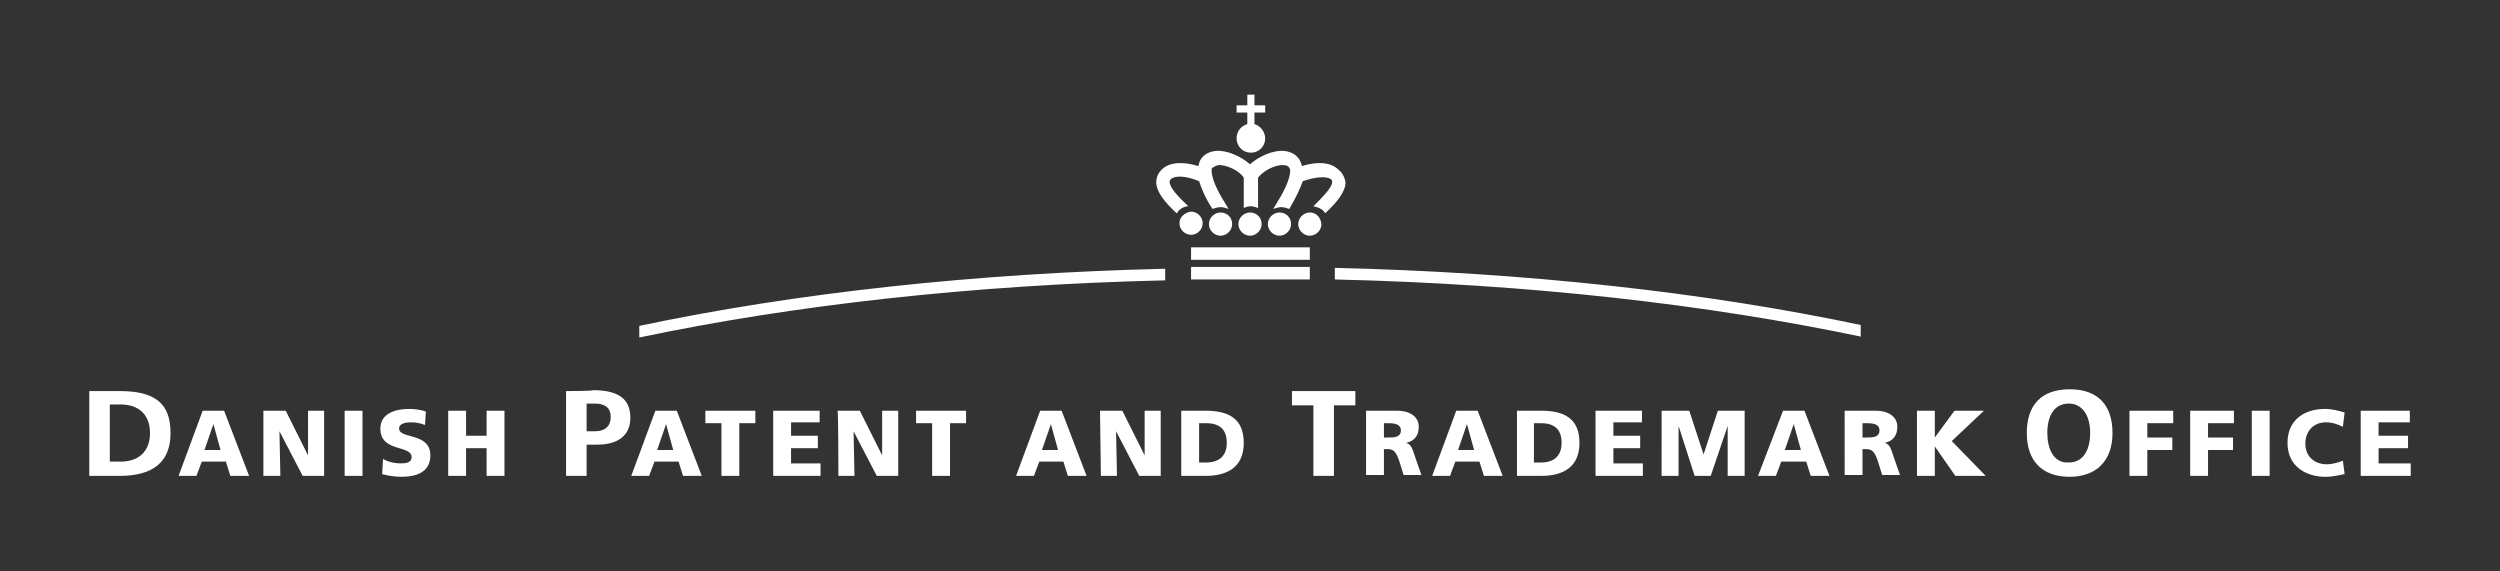 <?xml version="1.0" encoding="utf-8"?>
<!-- Generator: Adobe Illustrator 20.1.0, SVG Export Plug-In . SVG Version: 6.00 Build 0)  -->
<svg version="1.1" id="Layer_1" xmlns="http://www.w3.org/2000/svg" xmlns:xlink="http://www.w3.org/1999/xlink" x="0px" y="0px"
	 viewBox="0 0 280 64" style="enable-background:new 0 0 280 64;" xml:space="preserve">
<rect x="0" y="0" width="280" height="64" fill="#333333" stroke="none"/>
<style type="text/css">
	.st0{fill:#FFFFFF;}
</style>
<path class="st0" d="M65.7,48.1v-2.9h0.9c1.2,0,1.8,0.5,1.8,1.5c0,0.7-0.3,1.6-1.8,1.6h-0.9V48.1z M63.4,43.8c0,0.4,0,9.1,0,9.5
	c0.3,0,1.9,0,2.3,0c0-0.3,0-3.5,0-3.5h1.2c2.4,0,3.7-1.1,3.7-3c0-2.1-1.3-3.1-4.2-3.1C66.4,43.8,63.8,43.8,63.4,43.8z M12.3,51.5
	v-6.2h1.2c2.1,0,3.3,1.2,3.3,3.2c0,2-1.2,3.2-3.3,3.2h-1.2V51.5z M10,43.8c0,0.4,0,9.1,0,9.5c0.3,0,3.4,0,3.4,0
	c3.8,0,5.7-1.6,5.7-4.8c0-3.3-1.7-4.7-5.7-4.7C13.4,43.8,10.3,43.8,10,43.8z M23.9,47.5L23.9,47.5l-1,2.9h1.8L23.9,47.5z M22.7,46
	h2.4l2.8,7.3h-2.1l-0.5-1.6h-2.7l-0.6,1.6h-2L22.7,46z M29.6,53.3h1.8l-0.1-5h0l2.6,5h2.4V46h-1.8l0,5h0L32,46h-2.5V53.3z
	 M38.6,53.3h2V46h-2V53.3z M42.8,53.1c0.7,0.2,1.5,0.3,2.2,0.3c1.6,0,3.2-0.5,3.2-2.4c0-2.6-3.5-1.8-3.5-3c0-0.6,0.8-0.7,1.3-0.7
	c0.6,0,1.1,0.1,1.6,0.3l0.1-1.5c-0.5-0.2-1.2-0.3-1.9-0.3c-1.5,0-3.2,0.5-3.2,2.2c0,2.7,3.5,1.8,3.5,3.2c0,0.6-0.6,0.7-1.2,0.7
	c-0.8,0-1.5-0.2-2-0.5L42.8,53.1z M50.2,53.3h2v-3.1h2.3v3.1h2V46h-2v2.8h-2.3V46h-2V53.3z M74.6,47.5L74.6,47.5l-1,2.9h1.8
	L74.6,47.5z M73.4,46h2.4l2.8,7.3h-2.1l-0.5-1.6h-2.7l-0.6,1.6h-2L73.4,46z M80.8,53.3h2v-5.9h1.8V46H79v1.4h1.8V53.3z M86.6,53.3
	h5.3v-1.4h-3.3v-1.7h3v-1.4h-3v-1.5h3.2V46h-5.2V53.3z M93.9,53.3h1.8l-0.1-5h0l2.6,5h2.4V46h-1.8l0,5h0l-2.5-5h-2.5
	C93.9,46,93.9,53.3,93.9,53.3z M104.4,53.3h2v-5.9h1.8V46h-5.6v1.4h1.8V53.3z M117.7,47.5L117.7,47.5l-1,2.9h1.8L117.7,47.5z
	 M116.5,46h2.4l2.8,7.3h-2.1l-0.5-1.6h-2.7l-0.6,1.6h-2L116.5,46z M123.3,53.3h1.8l-0.1-5h0l2.6,5h2.4V46h-1.8l0,5h0l-2.5-5h-2.5
	L123.3,53.3L123.3,53.3z M134.3,51.8h0.8c1.5,0,2.3-0.8,2.3-2.2c0-1.5-0.8-2.2-2.3-2.2h-0.8V51.8z M132.3,46h2.7
	c2.5,0,4.3,0.8,4.3,3.6c0,2.7-1.8,3.7-4.3,3.7h-2.7V46z M144.7,43.8c0,0.3,0,1.3,0,1.6c0.3,0,2.4,0,2.4,0s0,7.6,0,7.9
	c0.3,0,1.9,0,2.3,0c0-0.4,0-7.9,0-7.9s2.1,0,2.4,0c0-0.3,0-1.3,0-1.6C151.4,43.8,145,43.8,144.7,43.8z M155,49h0.5
	c0.6,0,1.4,0,1.4-0.8c0-0.7-0.7-0.8-1.4-0.8H155V49z M153,46h3.5c1.3,0,2.4,0.6,2.4,1.8c0,1-0.5,1.6-1.4,1.8v0
	c0.6,0.2,0.7,0.7,1,1.6l0.7,2h-2l-0.4-1.3c-0.4-1.3-0.7-1.6-1.4-1.6H155v2.9h-2L153,46L153,46z M164.3,47.5L164.3,47.5l-1,2.9h1.8
	L164.3,47.5z M163.1,46h2.4l2.8,7.3h-2.1l-0.5-1.6h-2.7l-0.6,1.6h-2L163.1,46z M171.8,51.8h0.8c1.5,0,2.3-0.8,2.3-2.2
	c0-1.5-0.8-2.2-2.3-2.2h-0.8V51.8z M169.9,46h2.7c2.5,0,4.3,0.8,4.3,3.6c0,2.7-1.8,3.7-4.3,3.7h-2.7V46z M178.7,53.3h5.3v-1.4h-3.3
	v-1.7h3v-1.4h-3v-1.5h3.2V46h-5.2L178.7,53.3L178.7,53.3z M186.1,53.3h1.9l0-5.6h0l1.8,5.6h1.8l1.9-5.6h0l0,5.6h1.9V46h-3l-1.6,4.9
	h0l-1.6-4.9h-3.1L186.1,53.3L186.1,53.3z M200.9,47.5L200.9,47.5l-1,2.9h1.8L200.9,47.5z M199.7,46h2.4l2.8,7.3h-2.1l-0.5-1.6h-2.8
	l-0.6,1.6h-2L199.7,46z M208.6,49h0.5c0.6,0,1.4,0,1.4-0.8c0-0.7-0.7-0.8-1.4-0.8h-0.5V49z M206.6,46h3.5c1.3,0,2.4,0.6,2.4,1.8
	c0,1-0.5,1.6-1.4,1.8v0c0.6,0.2,0.7,0.7,1,1.6l0.7,2h-2l-0.4-1.3c-0.4-1.3-0.7-1.6-1.4-1.6h-0.4v2.9h-2L206.6,46L206.6,46z
	 M214.7,53.3h2V50h0l2.3,3.3h3.4l-3.8-3.9l3.6-3.4h-3.3l-2.2,3h0v-3h-2L214.7,53.3L214.7,53.3z M229.3,48.5c0-2.1,0.9-3.3,2.4-3.3
	c1.5,0,2.4,1.3,2.4,3.3c0,1.6-0.6,3.3-2.4,3.3C229.9,51.9,229.3,50.1,229.3,48.5z M227,48.5c0,3.1,1.7,4.9,4.8,4.9
	c3,0,4.8-1.8,4.8-4.9c0-3.2-1.7-4.9-4.8-4.9C228.6,43.6,227,45.4,227,48.5z M238.5,53.3h2v-2.9h2.8v-1.4h-2.8v-1.6h2.9V46h-4.9
	L238.5,53.3L238.5,53.3z M245.3,53.3h2v-2.9h2.8v-1.4h-2.8v-1.6h2.9V46h-4.9L245.3,53.3L245.3,53.3z M252.2,53.3h2V46h-2V53.3z
	 M262.4,51.6c-0.5,0.2-1.2,0.4-1.8,0.4c-1.4,0-2.4-0.9-2.4-2.3c0-1.4,0.9-2.4,2.3-2.4c0.7,0,1.3,0.2,1.9,0.5l0.2-1.6
	c-0.7-0.2-1.4-0.4-2.2-0.4c-2.4,0-4.2,1.3-4.2,3.8c0,2.8,2.3,3.8,4.2,3.8c1,0,1.6-0.2,2.2-0.3L262.4,51.6z M264.4,53.3h5.6v-1.4
	h-3.6v-1.7h3.3v-1.4h-3.3v-1.5h3.5V46h-5.5V53.3z M130.5,30.1c-21.2,0.5-41.4,2.7-58.9,6.4v1.3c17.1-3.6,37.2-5.9,58.9-6.4V30.1z
	 M149.5,31.3c21.7,0.5,41.8,2.8,58.9,6.4v-1.3c-17.5-3.7-37.7-5.9-58.9-6.4L149.5,31.3L149.5,31.3z M133.4,27.7v1.4h13.3v-1.4H133.4
	z M136.7,23.8c-0.7,0-1.3,0.6-1.3,1.3c0,0.7,0.6,1.3,1.3,1.3c0.7,0,1.3-0.6,1.3-1.3C138,24.3,137.4,23.8,136.7,23.8z M143.3,23.8
	c-0.7,0-1.3,0.6-1.3,1.3c0,0.7,0.6,1.3,1.3,1.3c0.7,0,1.3-0.6,1.3-1.3C144.6,24.3,144,23.8,143.3,23.8z M143.3,23.8
	c-0.7,0-1.3,0.6-1.3,1.3c0,0.7,0.6,1.3,1.3,1.3c0.7,0,1.3-0.6,1.3-1.3C144.6,24.3,144,23.8,143.3,23.8z M146.7,23.8
	c-0.7,0-1.3,0.6-1.3,1.3c0,0.7,0.6,1.3,1.3,1.3c0.7,0,1.3-0.6,1.3-1.3C147.9,24.3,147.4,23.8,146.7,23.8z M132.1,25
	c0,0.7,0.6,1.3,1.3,1.3s1.3-0.6,1.3-1.3c0-0.7-0.6-1.3-1.3-1.3C132.7,23.8,132.1,24.3,132.1,25z M141.7,12.6v-0.8h-1.2v-1.2h-0.8
	v1.2h-1.2v0.8h1.2v1.3c-0.7,0.2-1.2,0.8-1.2,1.6c0,0.9,0.7,1.6,1.6,1.6c0.9,0,1.6-0.7,1.6-1.6c0-0.7-0.5-1.4-1.2-1.6v-1.3
	C140.4,12.6,141.7,12.6,141.7,12.6z M133.4,29.9v1.4h13.3v-1.4H133.4z M140,23.8c-0.7,0-1.3,0.6-1.3,1.3c0,0.7,0.6,1.3,1.3,1.3
	c0.7,0,1.3-0.6,1.3-1.3C141.3,24.3,140.7,23.8,140,23.8z M149.9,19c-0.9-0.9-2.5-0.9-4.1-0.4c0-0.2-0.1-0.4-0.2-0.6
	c-0.2-0.4-0.7-1-1.8-1.1c-1.2-0.1-2.8,0.6-3.8,1.5c-1-0.9-2.6-1.6-3.8-1.5c-1.1,0.1-1.6,0.7-1.8,1.1c-0.1,0.2-0.1,0.4-0.2,0.6
	c-1.6-0.5-3.2-0.5-4.1,0.4c-0.4,0.4-0.6,0.9-0.6,1.4c0,1.1,1,2.3,2.3,3.5c0.1-0.1,0.1-0.2,0.2-0.3c0.3-0.3,0.7-0.5,1.1-0.5
	c-1.1-1-2.1-2.1-2.1-2.7c0-0.1,0-0.2,0.1-0.3c0.5-0.5,1.8-0.4,3.2,0.2c0.3,0.9,0.7,1.9,1.5,3.1c0.3-0.1,0.6-0.2,0.9-0.2
	c0.3,0,0.6,0.1,0.9,0.2c-0.2-0.3-0.3-0.5-0.3-0.5c-1.4-2.2-1.6-3.3-1.6-3.8c0-0.2,0-0.3,0.1-0.3c0.1-0.1,0.3-0.2,0.6-0.3
	c0.9-0.1,2.4,0.6,2.9,1.4v3.4c0.2-0.1,0.5-0.2,0.8-0.2c0.3,0,0.5,0.1,0.8,0.2v-3.4c0.6-0.8,2-1.5,2.9-1.4c0.3,0,0.5,0.1,0.6,0.3
	c0,0,0.1,0.1,0.1,0.3c0,0.5-0.2,1.6-1.6,3.8c0,0-0.1,0.2-0.3,0.5c0.3-0.1,0.6-0.2,0.9-0.2c0.3,0,0.6,0.1,0.9,0.2
	c0.7-1.2,1.2-2.2,1.5-3.1c1.4-0.5,2.7-0.6,3.2-0.2c0.1,0.1,0.1,0.2,0.1,0.3c0,0.6-1.1,1.7-2.1,2.7c0.4,0.1,0.8,0.2,1.1,0.5
	c0.1,0.1,0.2,0.2,0.2,0.3c1.3-1.2,2.3-2.4,2.3-3.5C150.6,19.9,150.4,19.4,149.9,19z"/>
</svg>
